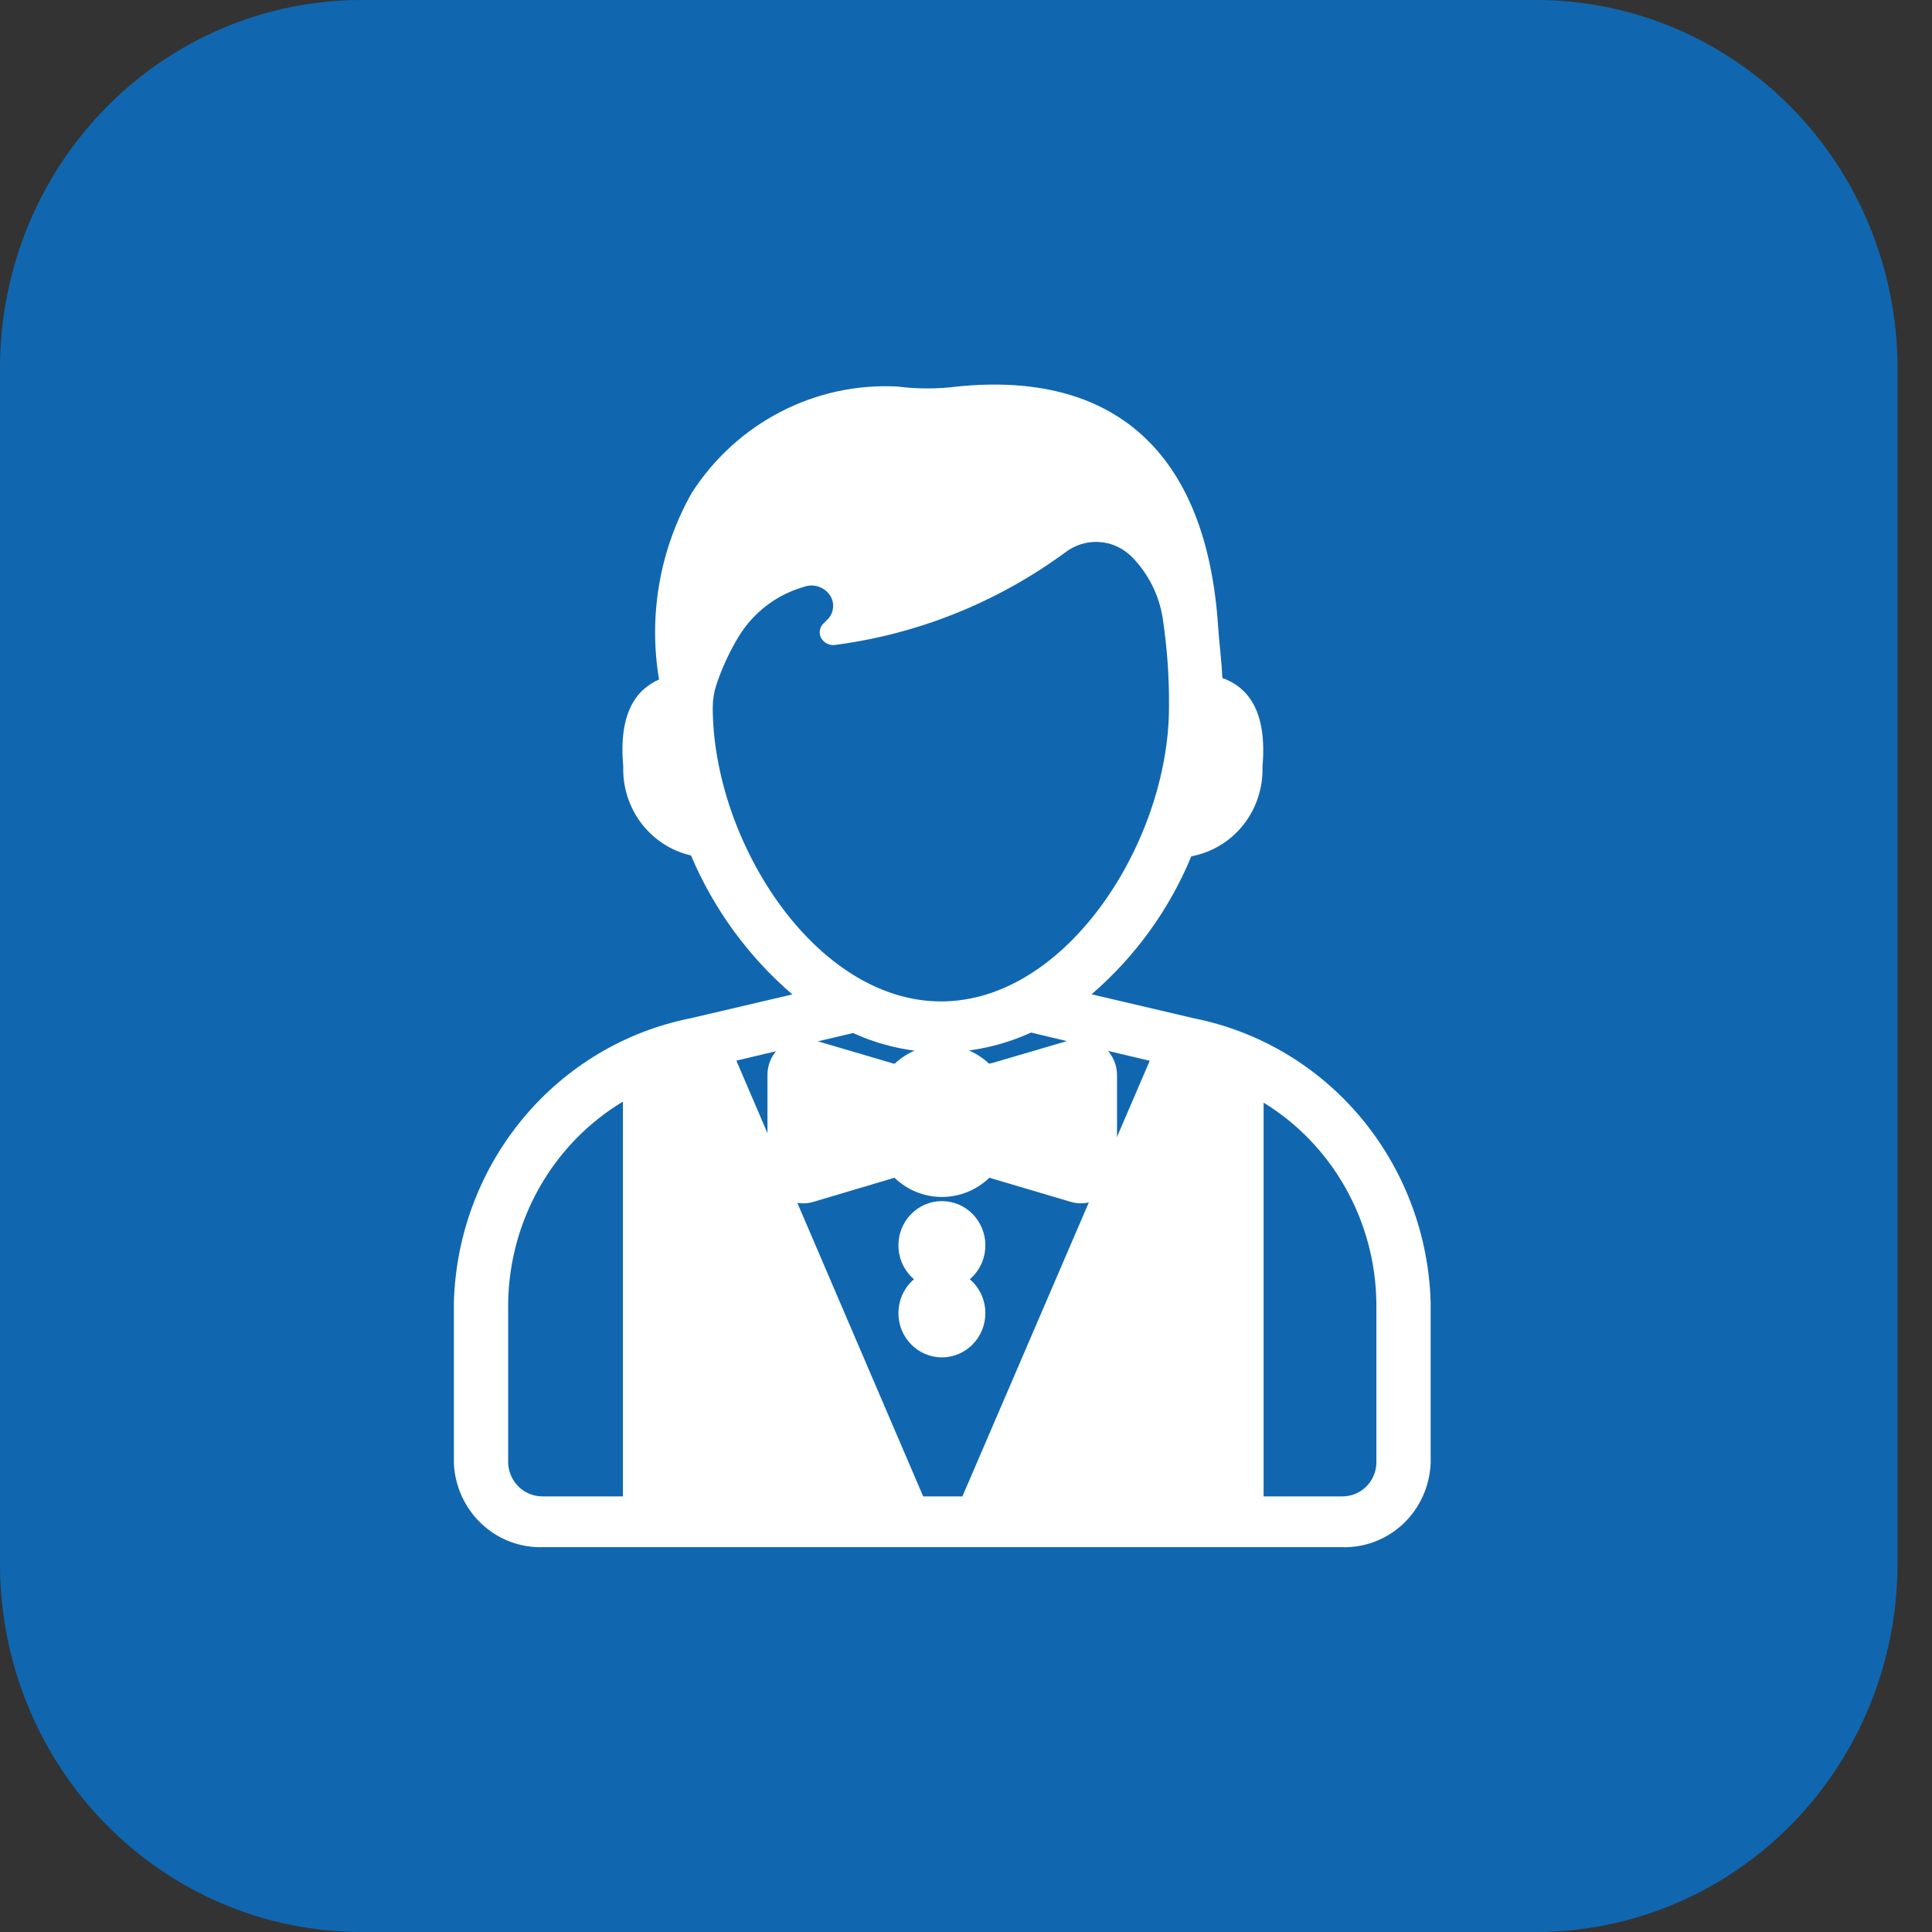 <svg width="42" height="42" viewBox="0 0 42 42" fill="none" xmlns="http://www.w3.org/2000/svg">
<rect x="0" y="0" width="42" height="42" fill="#333333" stroke="none"/>
<path d="M7.857 0H33.393C35.477 0 37.475 0.843 38.949 2.343C40.422 3.843 41.25 5.878 41.25 8V34C41.25 36.122 40.422 38.157 38.949 39.657C37.475 41.157 35.477 42 33.393 42H7.857C5.773 42 3.775 41.157 2.301 39.657C0.828 38.157 0 36.122 0 34V8C0 5.878 0.828 3.843 2.301 2.343C3.775 0.843 5.773 0 7.857 0V0Z" fill="#1067B0"/>
<path d="M25.963 22.139L23.73 21.615C24.674 20.802 25.418 19.775 25.899 18.615C26.343 18.533 26.743 18.291 27.027 17.935C27.31 17.578 27.459 17.129 27.445 16.67C27.552 15.445 27.124 14.94 26.572 14.738C26.557 14.346 26.504 13.983 26.482 13.638C26.232 9.769 24.161 8.062 20.811 8.403C20.378 8.458 19.939 8.458 19.506 8.403C18.629 8.357 17.756 8.546 16.973 8.951C16.19 9.355 15.524 9.961 15.042 10.709C14.345 11.936 14.092 13.373 14.327 14.771C13.823 14.995 13.444 15.51 13.549 16.666C13.536 17.112 13.676 17.548 13.945 17.901C14.214 18.253 14.594 18.499 15.022 18.597C15.516 19.764 16.27 20.798 17.225 21.618L15.009 22.137C13.591 22.419 12.309 23.185 11.375 24.307C10.44 25.429 9.908 26.841 9.867 28.312V31.812C9.89 32.313 10.106 32.785 10.468 33.126C10.83 33.467 11.309 33.649 11.801 33.634H29.174C29.666 33.649 30.144 33.466 30.505 33.126C30.865 32.785 31.079 32.313 31.101 31.813V28.313C31.06 26.843 30.528 25.431 29.595 24.309C28.661 23.187 27.38 22.422 25.963 22.139ZM13.542 32.53H11.801C11.61 32.533 11.424 32.461 11.283 32.328C11.143 32.195 11.058 32.012 11.047 31.817V28.317C11.061 27.432 11.298 26.566 11.735 25.801C12.171 25.036 12.794 24.398 13.542 23.948V32.53ZM15.495 15.37C15.495 15.207 15.521 15.045 15.572 14.891C15.695 14.519 15.86 14.164 16.063 13.83C16.379 13.318 16.868 12.941 17.438 12.77L17.49 12.753C17.588 12.72 17.693 12.72 17.791 12.752C17.889 12.784 17.975 12.846 18.036 12.93C18.093 13.011 18.119 13.111 18.11 13.21C18.101 13.309 18.057 13.402 17.986 13.471C17.958 13.499 17.931 13.526 17.902 13.553C17.86 13.593 17.832 13.646 17.823 13.705C17.814 13.763 17.825 13.823 17.853 13.874C17.885 13.927 17.931 13.969 17.986 13.995C18.041 14.021 18.103 14.029 18.163 14.019C19.96 13.783 21.672 13.096 23.144 12.019C23.355 11.852 23.618 11.768 23.885 11.782C24.151 11.796 24.404 11.908 24.597 12.097C24.954 12.456 25.191 12.92 25.274 13.424C25.372 14.068 25.419 14.719 25.413 15.37C25.413 18.27 23.203 21.77 20.458 21.77C17.713 21.77 15.494 18.27 15.494 15.37H15.495ZM20.922 32.53H20.069L16.008 23.057L18.545 22.457C19.144 22.731 19.793 22.875 20.45 22.877C21.127 22.876 21.797 22.729 22.414 22.447L24.994 23.061L20.922 32.53ZM29.922 31.817C29.913 32.011 29.83 32.194 29.69 32.328C29.55 32.461 29.366 32.533 29.174 32.53H27.47V23.971C28.208 24.423 28.82 25.06 29.248 25.82C29.677 26.58 29.909 27.439 29.921 28.315V31.815L29.922 31.817Z" fill="white"/>
<path d="M20.476 28.035C20.998 28.035 21.421 27.604 21.421 27.073C21.421 26.541 20.998 26.111 20.476 26.111C19.954 26.111 19.531 26.541 19.531 27.073C19.531 27.604 19.954 28.035 20.476 28.035Z" fill="white"/>
<path d="M20.476 29.508C20.998 29.508 21.421 29.077 21.421 28.546C21.421 28.015 20.998 27.584 20.476 27.584C19.954 27.584 19.531 28.015 19.531 28.546C19.531 29.077 19.954 29.508 20.476 29.508Z" fill="white"/>
<path d="M23.284 22.606L21.581 23.106C21.555 23.113 21.529 23.119 21.502 23.124C21.223 22.861 20.856 22.715 20.476 22.715C20.096 22.715 19.729 22.861 19.45 23.124C19.424 23.124 19.397 23.113 19.372 23.106L17.675 22.606C17.558 22.572 17.435 22.566 17.315 22.589C17.195 22.613 17.083 22.664 16.986 22.74C16.89 22.816 16.812 22.914 16.76 23.026C16.707 23.138 16.682 23.261 16.684 23.385V25.35C16.681 25.474 16.707 25.597 16.76 25.71C16.812 25.822 16.89 25.92 16.987 25.996C17.084 26.072 17.197 26.123 17.317 26.146C17.436 26.169 17.56 26.163 17.677 26.129L19.445 25.603C19.724 25.872 20.093 26.021 20.477 26.021C20.86 26.021 21.229 25.872 21.508 25.603L23.284 26.129C23.401 26.163 23.525 26.168 23.645 26.145C23.765 26.122 23.878 26.07 23.975 25.994C24.072 25.919 24.151 25.821 24.204 25.709C24.258 25.597 24.285 25.474 24.283 25.35V23.384C24.285 23.259 24.257 23.137 24.204 23.025C24.15 22.913 24.072 22.816 23.975 22.74C23.878 22.665 23.765 22.613 23.645 22.59C23.525 22.567 23.401 22.572 23.284 22.606Z" fill="white"/>
</svg>
